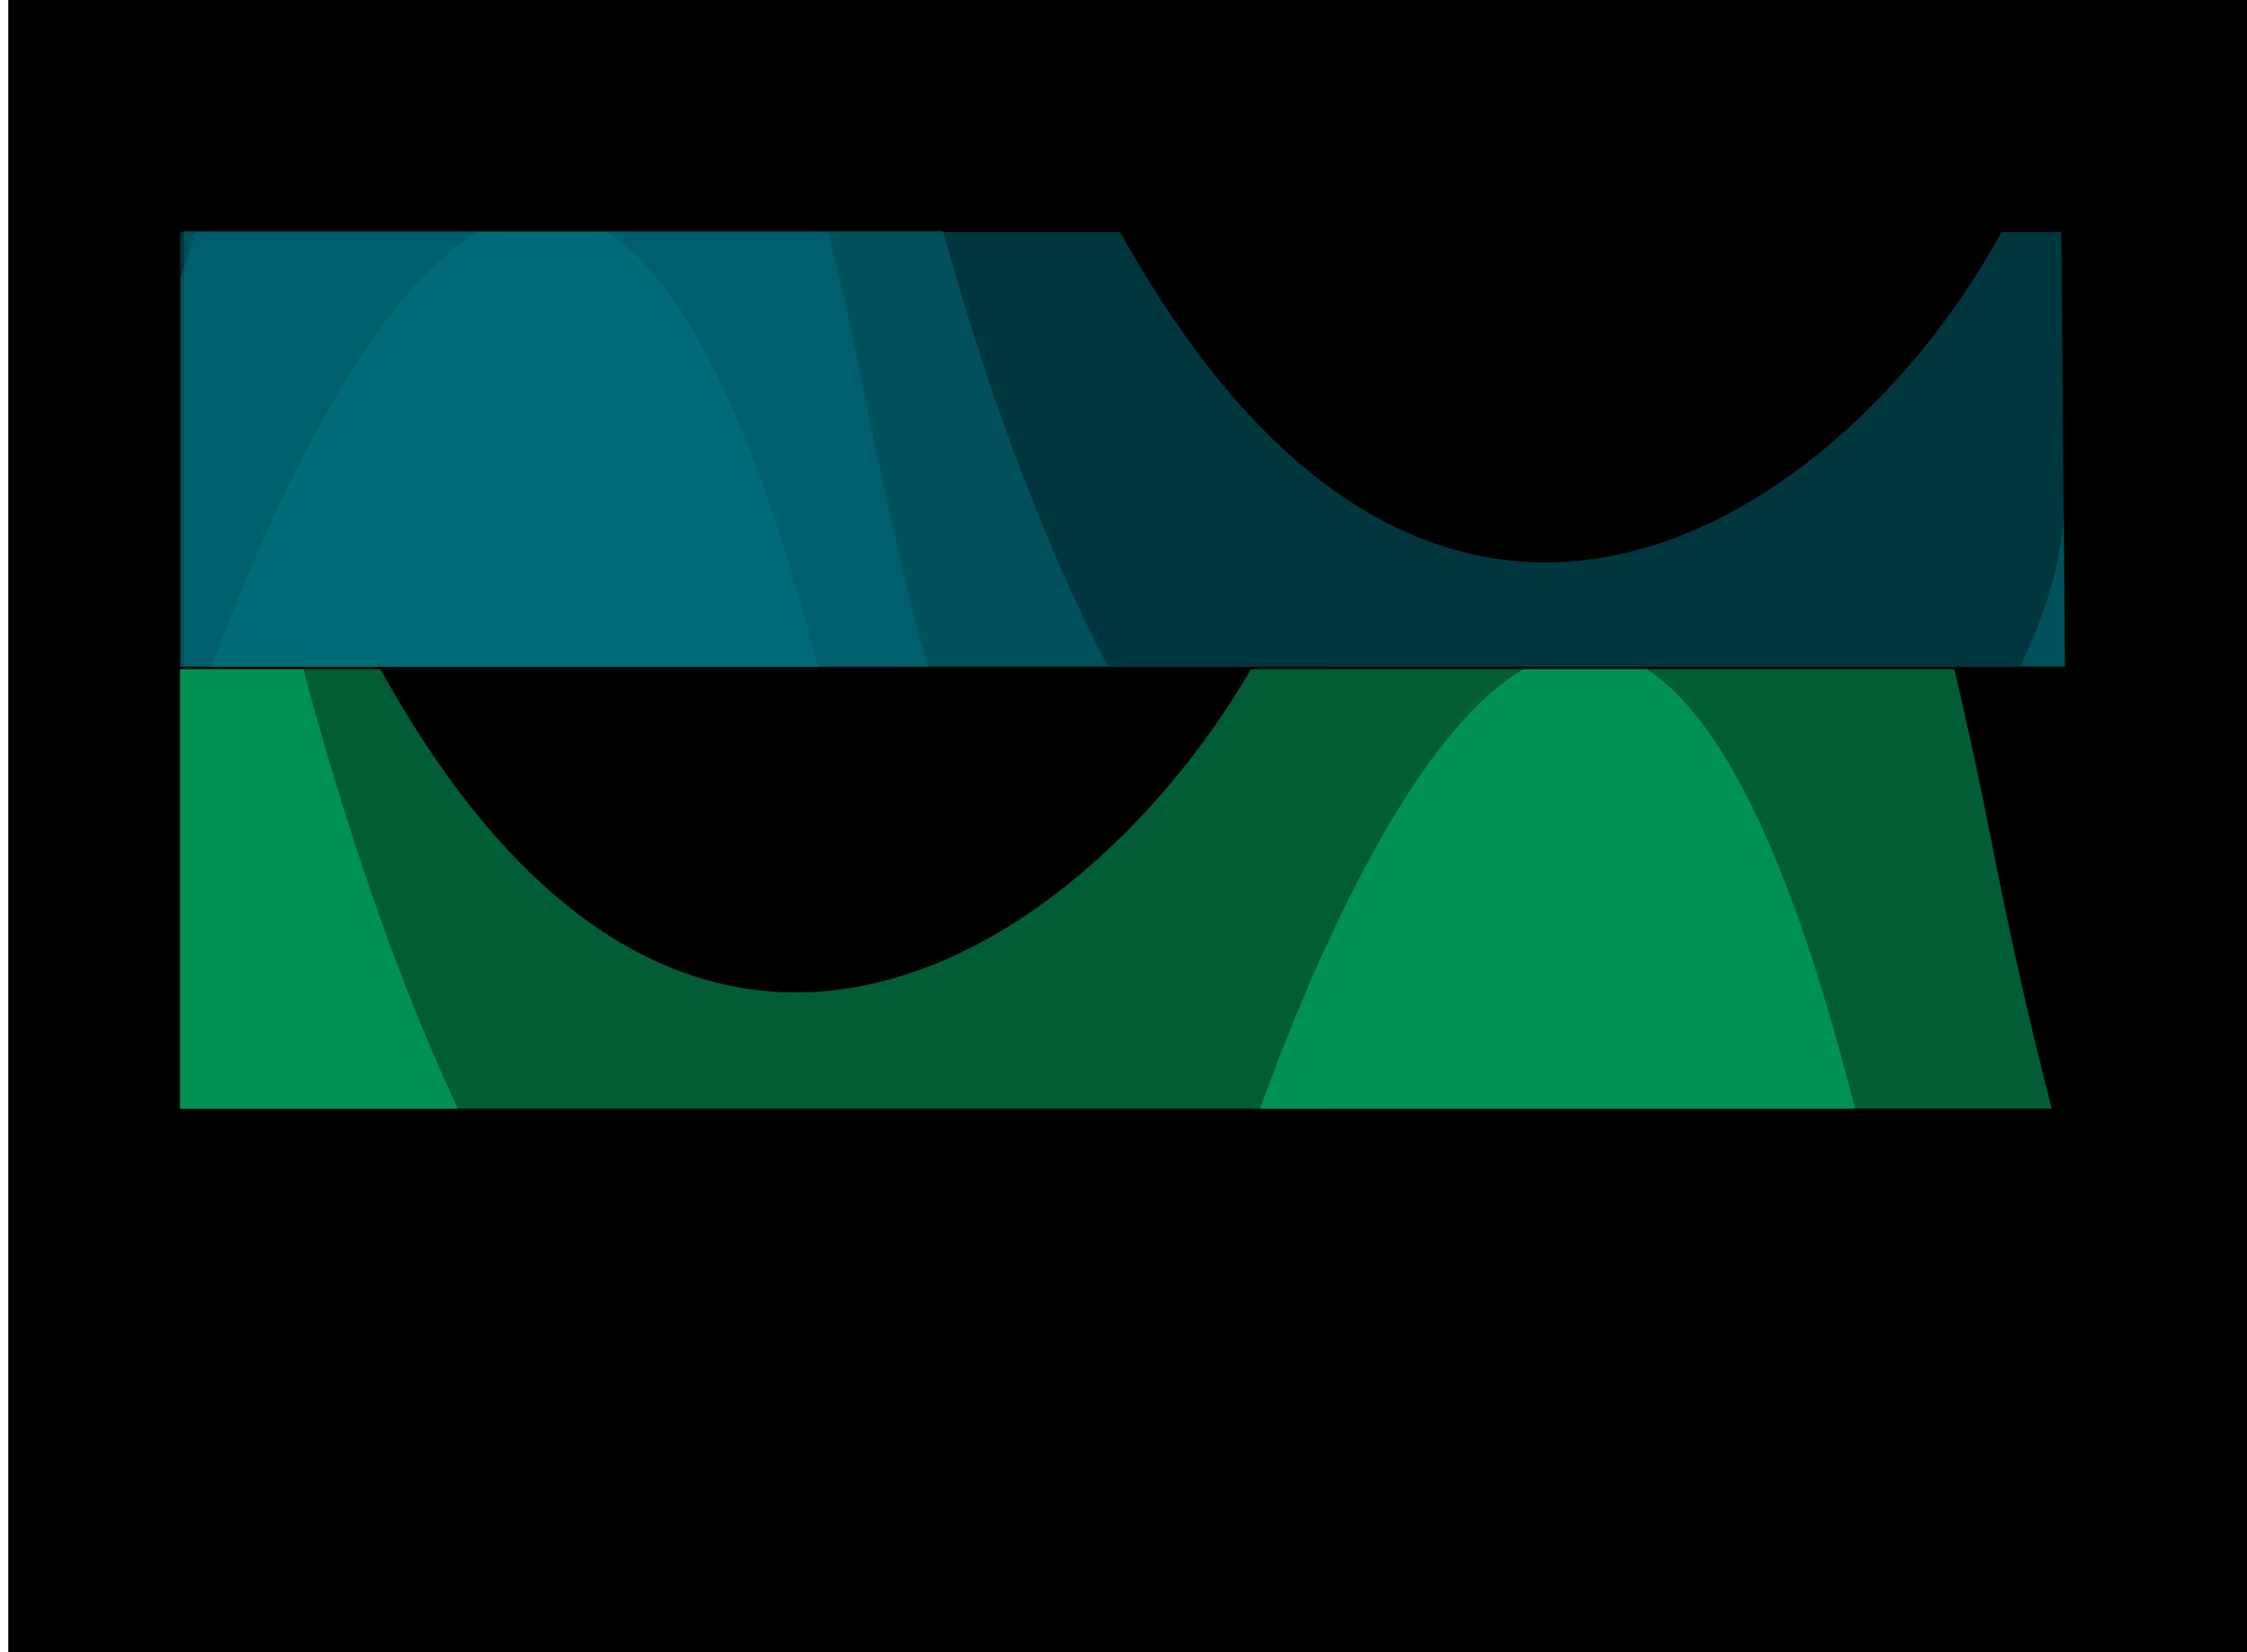<?xml version="1.0" encoding="UTF-8" standalone="no"?>
<!-- Created with Inkscape (http://www.inkscape.org/) -->

<svg
   xmlns:dc="http://purl.org/dc/elements/1.1/"
   xmlns:cc="http://creativecommons.org/ns#"
   xmlns:rdf="http://www.w3.org/1999/02/22-rdf-syntax-ns#"
   xmlns:svg="http://www.w3.org/2000/svg"
   xmlns="http://www.w3.org/2000/svg"
   xmlns:sodipodi="http://sodipodi.sourceforge.net/DTD/sodipodi-0.dtd"
   xmlns:inkscape="http://www.inkscape.org/namespaces/inkscape"
   width="816"
   height="600"
   id="svg6660"
   version="1.1"
   inkscape:version="0.48.4 r9939"
   sodipodi:docname="Horizon_graph.svg">
  <defs
     id="defs6662">
    <clipPath
       clipPathUnits="userSpaceOnUse"
       id="clipPath4453">
      <rect
         style="fill:#006e7d;fill-opacity:0.48;stroke:#000000;stroke-width:1;stroke-linecap:butt;stroke-miterlimit:4;stroke-opacity:1;stroke-dasharray:none"
         id="rect4455"
         width="182.838"
         height="21.213"
         x="265.447"
         y="1292.171" />
    </clipPath>
    <clipPath
       clipPathUnits="userSpaceOnUse"
       id="clipPath4449">
      <rect
         style="fill:#006e7d;fill-opacity:0.48;stroke:#000000;stroke-width:1;stroke-linecap:butt;stroke-miterlimit:4;stroke-opacity:1;stroke-dasharray:none"
         id="rect4451"
         width="182.838"
         height="21.213"
         x="265.447"
         y="1268.942" />
    </clipPath>
    <clipPath
       clipPathUnits="userSpaceOnUse"
       id="clipPath4445">
      <rect
         style="fill:#006e7d;fill-opacity:0.48;stroke:#000000;stroke-width:1;stroke-linecap:butt;stroke-miterlimit:4;stroke-opacity:1;stroke-dasharray:none"
         id="rect4447"
         width="182.838"
         height="21.213"
         x="265.447"
         y="1338.128" />
    </clipPath>
    <clipPath
       clipPathUnits="userSpaceOnUse"
       id="clipPath4441">
      <rect
         style="fill:#006e7d;fill-opacity:0.48;stroke:#000000;stroke-width:1;stroke-linecap:butt;stroke-miterlimit:4;stroke-opacity:1;stroke-dasharray:none"
         id="rect4443"
         width="182.838"
         height="21.213"
         x="265.447"
         y="1315.425" />
    </clipPath>
    <clipPath
       clipPathUnits="userSpaceOnUse"
       id="clipPath4868">
      <rect
         style="fill:#00d77d;fill-opacity:0.717;stroke:none"
         id="rect4870"
         width="184.166"
         height="21.446"
         x="153.834"
         y="1291.777" />
    </clipPath>
    <clipPath
       clipPathUnits="userSpaceOnUse"
       id="clipPath4864">
      <rect
         style="fill:#00d77d;fill-opacity:0.717;stroke:none"
         id="rect4866"
         width="184.166"
         height="21.446"
         x="164.025"
         y="1268.89" />
    </clipPath>
    <clipPath
       clipPathUnits="userSpaceOnUse"
       id="clipPath4860">
      <rect
         style="fill:#00d77d;fill-opacity:0.717;stroke:none"
         id="rect4862"
         width="184.166"
         height="21.446"
         x="336.658"
         y="1337.72" />
    </clipPath>
    <clipPath
       clipPathUnits="userSpaceOnUse"
       id="clipPath4856">
      <rect
         style="fill:#00d77d;fill-opacity:0.717;stroke:none"
         id="rect4858"
         width="184.166"
         height="21.446"
         x="326.69"
         y="1315.366" />
    </clipPath>
  </defs>
  <sodipodi:namedview
     id="base"
     pagecolor="#ffffff"
     bordercolor="#666666"
     borderopacity="1.0"
     inkscape:pageopacity="0.0"
     inkscape:pageshadow="2"
     inkscape:zoom="0.9983453"
     inkscape:cx="314.13258"
     inkscape:cy="233.71053"
     inkscape:document-units="px"
     inkscape:current-layer="layer1"
     showgrid="false"
     inkscape:window-width="1855"
     inkscape:window-height="1056"
     inkscape:window-x="65"
     inkscape:window-y="24"
     inkscape:window-maximized="1" />
  <g
     inkscape:groupmode="layer"
     id="layer2"
     inkscape:label="back"
     transform="translate(0,-168)">
    <rect
       style="fill:#000000;fill-opacity:1;stroke:none"
       id="rect6694"
       width="817.924"
       height="608.823"
       x="3.005"
       y="165.277" />
  </g>
  <g
     inkscape:label="Layer 1"
     inkscape:groupmode="layer"
     id="layer1"
     transform="translate(0,-452.362)">
    <g
       id="g8372"
       transform="matrix(1.029,0,0,1.029,-17.815,50.254)">
      <g
         transform="translate(-25.041,69.114)"
         id="g8352">
        <g
           transform="matrix(3.639,0,0,7.233,-859.974,-8942.691)"
           id="g4276-2-5"
           style="fill:#006e7d;fill-opacity:0.493;stroke:none"
           clip-path="url(#clipPath4453)">
          <path
             sodipodi:nodetypes="cscccc"
             inkscape:connector-curvature="0"
             id="path3783-5-4-3-4-4-8"
             d="m 264.904,1295.321 c 0,0 39.208,-64.684 66.933,4.848 35.909,90.055 117.193,43.993 115.897,28.335 l 0.481,31.358 -183.311,0 z"
             style="fill:#006e7d;fill-opacity:0.493;stroke:none" />
        </g>
        <g
           transform="matrix(3.639,0,0,7.233,-859.974,-8774.668)"
           id="g4276-2"
           style="fill:#006e7d;fill-opacity:0.731;stroke:none"
           clip-path="url(#clipPath4449)">
          <path
             sodipodi:nodetypes="cscccc"
             inkscape:connector-curvature="0"
             id="path3783-5-4-3-4-4"
             d="m 264.904,1295.321 c 0,0 39.208,-64.684 66.933,4.848 35.909,90.055 117.193,43.993 115.897,28.335 l 0.481,31.358 -183.311,0 z"
             style="fill:#006e7d;fill-opacity:0.731;stroke:none" />
        </g>
        <g
           transform="matrix(3.639,0,0,7.233,-859.974,-9275.118)"
           id="g4276-2-7"
           style="fill:#006e7d;fill-opacity:0.493;stroke:none"
           clip-path="url(#clipPath4445)">
          <path
             sodipodi:nodetypes="cscccc"
             inkscape:connector-curvature="0"
             id="path3783-5-4-3-4-4-6"
             d="m 264.904,1295.321 c 0,0 39.208,-64.684 66.933,4.848 35.909,90.055 117.193,43.993 115.897,28.335 l 0.481,31.358 -183.311,0 z"
             style="fill:#006e7d;fill-opacity:0.493;stroke:none" />
        </g>
        <g
           transform="matrix(3.639,0,0,7.233,-858.626,-9111.329)"
           id="g4276-2-6"
           style="fill:#006e7d;fill-opacity:0.493;stroke:none"
           clip-path="url(#clipPath4441)">
          <path
             sodipodi:nodetypes="cscccc"
             inkscape:connector-curvature="0"
             id="path3783-5-4-3-4-4-7"
             d="m 264.904,1295.321 c 0,0 39.208,-64.684 66.933,4.848 35.909,90.055 117.193,43.993 115.897,28.335 l 0.481,31.358 -183.311,0 z"
             style="fill:#006e7d;fill-opacity:0.493;stroke:none" />
        </g>
      </g>
      <g
         transform="translate(-25.041,69.114)"
         id="g8362">
        <g
           transform="matrix(3.554,0,0,7.233,-434.197,-8785.636)"
           id="g4276-2-5-2-9"
           style="fill:#00d77d;fill-opacity:0.434;stroke:none"
           clip-path="url(#clipPath4868)">
          <path
             sodipodi:nodetypes="cscccc"
             inkscape:connector-curvature="0"
             id="path3783-5-4-3-4-4-8-3-4"
             d="m 265.514,1288.011 c 0,0 38.598,-57.374 66.323,12.158 35.909,90.055 117.193,43.993 115.897,28.335 l 0.481,31.358 -182.701,0 z"
             style="fill:#00d77d;fill-opacity:0.434;stroke:none" />
        </g>
        <g
           transform="matrix(3.554,0,0,7.233,-466.568,-8620.022)"
           id="g4276-2-4-5"
           style="fill:#00d77d;fill-opacity:0.434;stroke:none"
           clip-path="url(#clipPath4864)">
          <path
             sodipodi:nodetypes="cscccc"
             inkscape:connector-curvature="0"
             id="path3783-5-4-3-4-4-4-7"
             d="m 264.904,1295.321 c 0,0 39.208,-64.684 66.933,4.848 35.909,90.055 117.193,43.993 115.897,28.335 l 0.481,31.358 -183.311,0 z"
             style="fill:#00d77d;fill-opacity:0.434;stroke:none" />
        </g>
        <g
           transform="matrix(3.554,0,0,7.233,-1090.583,-9117.896)"
           id="g4276-2-7-0-1"
           style="fill:#00d77d;fill-opacity:0.434;stroke:none"
           clip-path="url(#clipPath4860)">
          <path
             sodipodi:nodetypes="cscccc"
             inkscape:connector-curvature="0"
             id="path3783-5-4-3-4-4-6-0-1"
             d="m 264.904,1295.321 c 0,0 39.208,-64.684 66.933,4.848 35.909,90.055 119.676,42.262 118.38,26.604 l 0,39.847 -185.314,-6.758 z"
             style="fill:#00d77d;fill-opacity:0.434;stroke:none" />
        </g>
        <g
           transform="matrix(3.554,0,0,7.233,-1055.159,-8956.201)"
           id="g4276-2-6-9-2"
           style="fill:#00d77d;fill-opacity:0.434;stroke:none"
           clip-path="url(#clipPath4856)">
          <path
             sodipodi:nodetypes="cscccc"
             inkscape:connector-curvature="0"
             id="path3783-5-4-3-4-4-7-6-1"
             d="m 264.904,1295.321 c 0,0 39.208,-64.684 66.933,4.848 35.909,90.055 117.025,54.543 115.729,38.885 l 0.649,20.809 -183.311,0 z"
             style="fill:#00d77d;fill-opacity:0.434;stroke:none" />
        </g>
      </g>
    </g>
  </g>
</svg>
